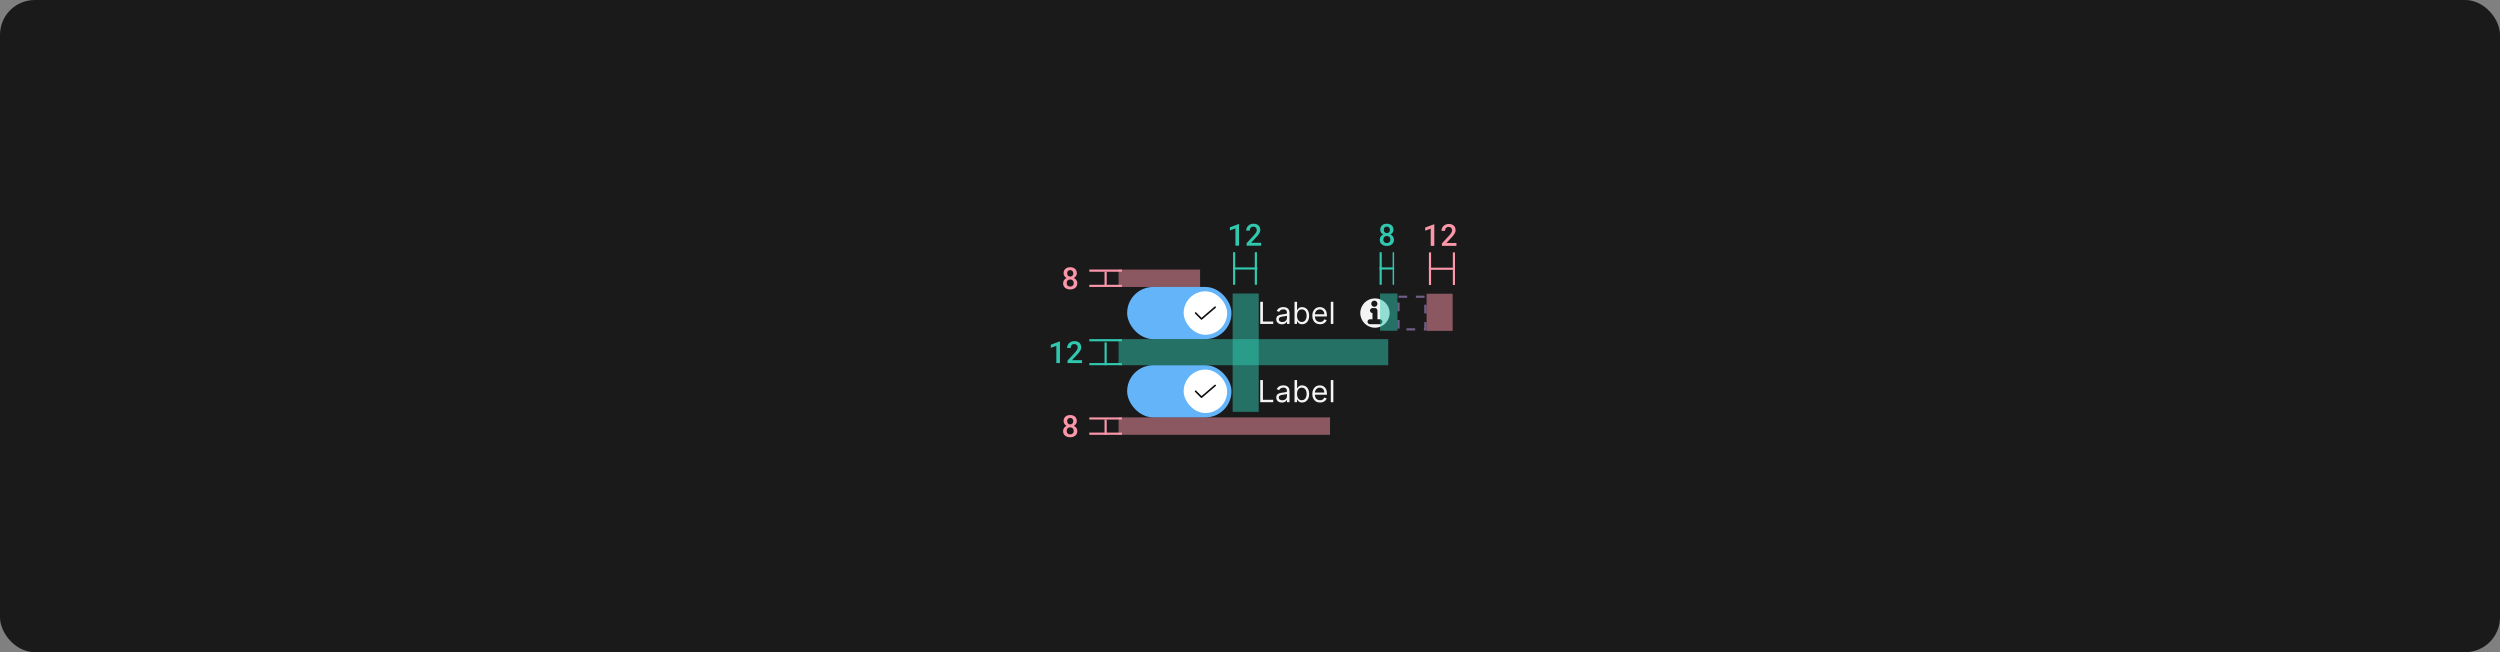 <svg width="1150" height="300" viewBox="0 0 1150 300" fill="none" xmlns="http://www.w3.org/2000/svg">
<rect x="0" y="0" width="1150" height="300" fill="#808080" stroke="none"/>
<rect width="1150" height="300" rx="16" fill="#1A1A1A"/>
<rect x="518.483" y="132" width="48" height="24" rx="12" fill="#64B4FA"/>
<rect x="544.483" y="134" width="20" height="20" rx="10" fill="white"/>
<path d="M552.683 147.075C552.634 147.075 552.585 147.065 552.539 147.046C552.494 147.027 552.452 146.999 552.417 146.964L549.717 144.251C549.683 144.216 549.655 144.175 549.636 144.129C549.618 144.084 549.608 144.035 549.608 143.986C549.608 143.936 549.618 143.888 549.637 143.842C549.656 143.797 549.684 143.755 549.719 143.721C549.754 143.686 549.795 143.658 549.841 143.64C549.886 143.621 549.935 143.611 549.984 143.612C550.034 143.612 550.082 143.622 550.128 143.641C550.173 143.66 550.214 143.687 550.249 143.722L552.703 146.189L558.739 141.016C558.815 140.951 558.913 140.919 559.012 140.926C559.111 140.934 559.203 140.981 559.268 141.056C559.332 141.132 559.365 141.23 559.357 141.329C559.349 141.428 559.303 141.52 559.227 141.585L552.927 146.984C552.859 147.043 552.773 147.075 552.683 147.075Z" fill="black" fill-opacity="0.95"/>
<path d="M579.716 149V138.818H580.949V147.906H585.682V149H579.716ZM589.679 149.179C589.195 149.179 588.756 149.088 588.362 148.906C587.967 148.72 587.654 148.453 587.422 148.105C587.19 147.754 587.074 147.33 587.074 146.832C587.074 146.395 587.16 146.04 587.333 145.768C587.505 145.493 587.735 145.278 588.024 145.122C588.312 144.966 588.63 144.85 588.978 144.774C589.33 144.695 589.682 144.632 590.037 144.585C590.501 144.526 590.877 144.481 591.166 144.451C591.457 144.418 591.669 144.363 591.802 144.287C591.938 144.211 592.006 144.078 592.006 143.889V143.849C592.006 143.359 591.872 142.978 591.603 142.706C591.338 142.434 590.935 142.298 590.395 142.298C589.835 142.298 589.396 142.421 589.078 142.666C588.759 142.911 588.536 143.173 588.406 143.452L587.293 143.054C587.492 142.59 587.757 142.229 588.088 141.97C588.423 141.708 588.788 141.526 589.182 141.423C589.58 141.317 589.971 141.264 590.355 141.264C590.601 141.264 590.882 141.294 591.2 141.354C591.522 141.41 591.832 141.528 592.13 141.707C592.432 141.886 592.682 142.156 592.881 142.517C593.08 142.878 593.179 143.362 593.179 143.969V149H592.006V147.966H591.946C591.867 148.132 591.734 148.309 591.548 148.498C591.363 148.687 591.116 148.848 590.808 148.98C590.499 149.113 590.123 149.179 589.679 149.179ZM589.858 148.125C590.322 148.125 590.713 148.034 591.031 147.852C591.353 147.669 591.595 147.434 591.757 147.146C591.923 146.857 592.006 146.554 592.006 146.236V145.162C591.956 145.222 591.847 145.276 591.678 145.326C591.512 145.372 591.32 145.414 591.101 145.45C590.886 145.483 590.675 145.513 590.47 145.54C590.267 145.563 590.103 145.583 589.977 145.599C589.673 145.639 589.388 145.704 589.122 145.793C588.861 145.879 588.648 146.01 588.486 146.186C588.327 146.358 588.247 146.594 588.247 146.892C588.247 147.3 588.398 147.608 588.7 147.817C589.005 148.022 589.391 148.125 589.858 148.125ZM595.48 149V138.818H596.653V142.577H596.753C596.839 142.444 596.958 142.275 597.11 142.07C597.266 141.861 597.488 141.675 597.777 141.513C598.068 141.347 598.463 141.264 598.96 141.264C599.603 141.264 600.17 141.425 600.66 141.746C601.151 142.068 601.534 142.524 601.809 143.114C602.084 143.704 602.221 144.4 602.221 145.202C602.221 146.01 602.084 146.711 601.809 147.305C601.534 147.895 601.152 148.352 600.665 148.677C600.178 148.998 599.616 149.159 598.98 149.159C598.489 149.159 598.096 149.078 597.802 148.915C597.507 148.75 597.279 148.562 597.12 148.354C596.961 148.142 596.839 147.966 596.753 147.827H596.613V149H595.48ZM596.633 145.182C596.633 145.759 596.718 146.267 596.887 146.708C597.056 147.146 597.303 147.489 597.628 147.737C597.952 147.982 598.35 148.105 598.821 148.105C599.311 148.105 599.721 147.976 600.049 147.717C600.38 147.455 600.629 147.104 600.794 146.663C600.963 146.219 601.048 145.725 601.048 145.182C601.048 144.645 600.965 144.161 600.799 143.73C600.637 143.296 600.39 142.953 600.059 142.701C599.73 142.446 599.318 142.318 598.821 142.318C598.343 142.318 597.942 142.439 597.618 142.681C597.293 142.92 597.047 143.254 596.882 143.685C596.716 144.113 596.633 144.612 596.633 145.182ZM607.218 149.159C606.482 149.159 605.847 148.997 605.314 148.672C604.783 148.344 604.374 147.886 604.086 147.3C603.801 146.71 603.658 146.024 603.658 145.241C603.658 144.459 603.801 143.77 604.086 143.173C604.374 142.573 604.775 142.106 605.289 141.771C605.806 141.433 606.409 141.264 607.098 141.264C607.496 141.264 607.889 141.33 608.277 141.463C608.664 141.596 609.017 141.811 609.336 142.109C609.654 142.404 609.907 142.795 610.096 143.283C610.285 143.77 610.38 144.37 610.38 145.082V145.58H604.493V144.565H609.186C609.186 144.134 609.1 143.75 608.928 143.412C608.759 143.074 608.517 142.807 608.202 142.612C607.891 142.416 607.523 142.318 607.098 142.318C606.631 142.318 606.227 142.434 605.885 142.666C605.547 142.895 605.287 143.193 605.105 143.561C604.922 143.929 604.831 144.323 604.831 144.744V145.42C604.831 145.997 604.931 146.486 605.13 146.887C605.332 147.285 605.612 147.588 605.97 147.797C606.328 148.002 606.744 148.105 607.218 148.105C607.526 148.105 607.804 148.062 608.053 147.976C608.305 147.886 608.522 147.754 608.704 147.578C608.887 147.399 609.027 147.177 609.127 146.912L610.26 147.23C610.141 147.615 609.94 147.953 609.659 148.244C609.377 148.533 609.029 148.758 608.615 148.92C608.2 149.08 607.735 149.159 607.218 149.159ZM613.338 138.818V149H612.164V138.818H613.338Z" fill="white" fill-opacity="0.95"/>
<path d="M632.483 150.75C636.211 150.75 639.233 147.728 639.233 144C639.233 140.272 636.211 137.25 632.483 137.25C628.755 137.25 625.733 140.272 625.733 144C625.733 147.728 628.755 150.75 632.483 150.75ZM630.769 139.714C630.769 138.925 631.408 138.286 632.197 138.286C632.986 138.286 633.626 138.925 633.626 139.714C633.626 140.503 632.986 141.143 632.197 141.143C631.408 141.143 630.769 140.503 630.769 139.714ZM631.34 144C630.709 144 630.197 143.488 630.197 142.857C630.197 142.226 630.709 141.714 631.34 141.714H632.483C633.114 141.714 633.626 142.226 633.626 142.857V146.857H634.769C635.4 146.857 635.912 147.369 635.912 148C635.912 148.631 635.4 149.143 634.769 149.143H630.197C629.566 149.143 629.055 148.631 629.055 148C629.055 147.369 629.566 146.857 630.197 146.857H631.34V144Z" fill="white" fill-opacity="0.95"/>
<rect x="518.483" y="168" width="48" height="24" rx="12" fill="#64B4FA"/>
<rect x="544.483" y="170" width="20" height="20" rx="10" fill="white"/>
<path d="M552.683 183.075C552.634 183.075 552.585 183.065 552.539 183.046C552.494 183.027 552.452 182.999 552.417 182.964L549.717 180.251C549.683 180.216 549.655 180.175 549.636 180.129C549.618 180.084 549.608 180.035 549.608 179.986C549.608 179.936 549.618 179.888 549.637 179.842C549.656 179.797 549.684 179.755 549.719 179.721C549.754 179.686 549.795 179.658 549.841 179.64C549.886 179.621 549.935 179.611 549.984 179.612C550.034 179.612 550.082 179.622 550.128 179.641C550.173 179.66 550.214 179.687 550.249 179.722L552.703 182.189L558.739 177.016C558.815 176.951 558.913 176.919 559.012 176.926C559.111 176.934 559.203 176.981 559.268 177.056C559.332 177.132 559.365 177.23 559.357 177.329C559.349 177.428 559.303 177.52 559.227 177.585L552.927 182.984C552.859 183.043 552.773 183.075 552.683 183.075Z" fill="black" fill-opacity="0.95"/>
<path d="M579.716 185V174.818H580.949V183.906H585.682V185H579.716ZM589.679 185.179C589.195 185.179 588.756 185.088 588.362 184.906C587.967 184.72 587.654 184.453 587.422 184.105C587.19 183.754 587.074 183.33 587.074 182.832C587.074 182.395 587.16 182.04 587.333 181.768C587.505 181.493 587.735 181.278 588.024 181.122C588.312 180.966 588.63 180.85 588.978 180.774C589.33 180.695 589.682 180.632 590.037 180.585C590.501 180.526 590.877 180.481 591.166 180.451C591.457 180.418 591.669 180.363 591.802 180.287C591.938 180.211 592.006 180.078 592.006 179.889V179.849C592.006 179.359 591.872 178.978 591.603 178.706C591.338 178.434 590.935 178.298 590.395 178.298C589.835 178.298 589.396 178.421 589.078 178.666C588.759 178.911 588.536 179.173 588.406 179.452L587.293 179.054C587.492 178.59 587.757 178.229 588.088 177.97C588.423 177.708 588.788 177.526 589.182 177.423C589.58 177.317 589.971 177.264 590.355 177.264C590.601 177.264 590.882 177.294 591.2 177.354C591.522 177.41 591.832 177.528 592.13 177.707C592.432 177.886 592.682 178.156 592.881 178.517C593.08 178.878 593.179 179.362 593.179 179.969V185H592.006V183.966H591.946C591.867 184.132 591.734 184.309 591.548 184.498C591.363 184.687 591.116 184.848 590.808 184.98C590.499 185.113 590.123 185.179 589.679 185.179ZM589.858 184.125C590.322 184.125 590.713 184.034 591.031 183.852C591.353 183.669 591.595 183.434 591.757 183.146C591.923 182.857 592.006 182.554 592.006 182.236V181.162C591.956 181.222 591.847 181.276 591.678 181.326C591.512 181.372 591.32 181.414 591.101 181.45C590.886 181.483 590.675 181.513 590.47 181.54C590.267 181.563 590.103 181.583 589.977 181.599C589.673 181.639 589.388 181.704 589.122 181.793C588.861 181.879 588.648 182.01 588.486 182.186C588.327 182.358 588.247 182.594 588.247 182.892C588.247 183.3 588.398 183.608 588.7 183.817C589.005 184.022 589.391 184.125 589.858 184.125ZM595.48 185V174.818H596.653V178.577H596.753C596.839 178.444 596.958 178.275 597.11 178.07C597.266 177.861 597.488 177.675 597.777 177.513C598.068 177.347 598.463 177.264 598.96 177.264C599.603 177.264 600.17 177.425 600.66 177.746C601.151 178.068 601.534 178.524 601.809 179.114C602.084 179.704 602.221 180.4 602.221 181.202C602.221 182.01 602.084 182.711 601.809 183.305C601.534 183.895 601.152 184.352 600.665 184.677C600.178 184.998 599.616 185.159 598.98 185.159C598.489 185.159 598.096 185.078 597.802 184.915C597.507 184.75 597.279 184.562 597.12 184.354C596.961 184.142 596.839 183.966 596.753 183.827H596.613V185H595.48ZM596.633 181.182C596.633 181.759 596.718 182.267 596.887 182.708C597.056 183.146 597.303 183.489 597.628 183.737C597.952 183.982 598.35 184.105 598.821 184.105C599.311 184.105 599.721 183.976 600.049 183.717C600.38 183.455 600.629 183.104 600.794 182.663C600.963 182.219 601.048 181.725 601.048 181.182C601.048 180.645 600.965 180.161 600.799 179.73C600.637 179.296 600.39 178.953 600.059 178.701C599.73 178.446 599.318 178.318 598.821 178.318C598.343 178.318 597.942 178.439 597.618 178.681C597.293 178.92 597.047 179.254 596.882 179.685C596.716 180.113 596.633 180.612 596.633 181.182ZM607.218 185.159C606.482 185.159 605.847 184.997 605.314 184.672C604.783 184.344 604.374 183.886 604.086 183.3C603.801 182.71 603.658 182.024 603.658 181.241C603.658 180.459 603.801 179.77 604.086 179.173C604.374 178.573 604.775 178.106 605.289 177.771C605.806 177.433 606.409 177.264 607.098 177.264C607.496 177.264 607.889 177.33 608.277 177.463C608.664 177.596 609.017 177.811 609.336 178.109C609.654 178.404 609.907 178.795 610.096 179.283C610.285 179.77 610.38 180.37 610.38 181.082V181.58H604.493V180.565H609.186C609.186 180.134 609.1 179.75 608.928 179.412C608.759 179.074 608.517 178.807 608.202 178.612C607.891 178.416 607.523 178.318 607.098 178.318C606.631 178.318 606.227 178.434 605.885 178.666C605.547 178.895 605.287 179.193 605.105 179.561C604.922 179.929 604.831 180.323 604.831 180.744V181.42C604.831 181.997 604.931 182.486 605.13 182.887C605.332 183.285 605.612 183.588 605.97 183.797C606.328 184.002 606.744 184.105 607.218 184.105C607.526 184.105 607.804 184.062 608.053 183.976C608.305 183.886 608.522 183.754 608.704 183.578C608.887 183.399 609.027 183.177 609.127 182.912L610.26 183.23C610.141 183.615 609.94 183.953 609.659 184.244C609.377 184.533 609.029 184.758 608.615 184.92C608.2 185.08 607.735 185.159 607.218 185.159ZM613.338 174.818V185H612.164V174.818H613.338Z" fill="white" fill-opacity="0.95"/>
<rect opacity="0.5" x="514.54" y="156" width="124.043" height="12" fill="#30C9B0"/>
<g clip-path="url(#clip0_2959_42327)">
<line x1="501.087" y1="156.5" x2="516.087" y2="156.5" stroke="#30C9B0"/>
<line x1="508.587" y1="169.5" x2="508.587" y2="157.5" stroke="#30C9B0"/>
<line x1="501.087" y1="167.5" x2="516.087" y2="167.5" stroke="#30C9B0"/>
</g>
<path d="M487.569 167H485.922V159.07L483.372 160.007V158.564L487.467 157.047H487.569V167ZM497.752 167H491.073V165.865L494.313 162.338C494.582 162.042 494.808 161.777 494.99 161.545C495.172 161.308 495.32 161.091 495.434 160.896C495.544 160.7 495.621 160.517 495.667 160.349C495.717 160.175 495.742 160.002 495.742 159.829C495.742 159.597 495.708 159.385 495.639 159.193C495.571 159.002 495.471 158.838 495.339 158.701C495.206 158.564 495.047 158.457 494.86 158.38C494.678 158.302 494.473 158.264 494.245 158.264C493.953 158.264 493.7 158.305 493.486 158.387C493.272 158.469 493.094 158.585 492.953 158.735C492.807 158.895 492.698 159.089 492.625 159.316C492.552 159.54 492.515 159.795 492.515 160.082H490.875C490.875 159.649 490.954 159.241 491.114 158.858C491.273 158.471 491.501 158.134 491.797 157.847C492.089 157.56 492.445 157.332 492.864 157.163C493.288 156.994 493.759 156.91 494.279 156.91C494.767 156.91 495.202 156.981 495.585 157.122C495.972 157.263 496.298 157.459 496.562 157.71C496.822 157.961 497.02 158.261 497.157 158.612C497.294 158.959 497.362 159.341 497.362 159.761C497.362 160.075 497.31 160.381 497.205 160.677C497.104 160.968 496.965 161.258 496.788 161.545C496.605 161.832 496.389 162.121 496.138 162.413C495.892 162.705 495.623 163.006 495.332 163.315L493.117 165.681H497.752V167Z" fill="#30C9B0"/>
<rect opacity="0.5" x="514.54" y="192" width="97.276" height="8" fill="#FC97AA"/>
<g clip-path="url(#clip1_2959_42327)">
<line x1="501.087" y1="192.5" x2="516.087" y2="192.5" stroke="#FC97AA"/>
<line x1="508.587" y1="201" x2="508.587" y2="193" stroke="#FC97AA"/>
<line x1="501.087" y1="199.5" x2="516.087" y2="199.5" stroke="#FC97AA"/>
</g>
<path d="M495.34 193.672C495.34 193.973 495.29 194.253 495.189 194.513C495.094 194.772 494.957 195.005 494.779 195.21C494.67 195.342 494.545 195.465 494.403 195.579C494.262 195.693 494.105 195.793 493.932 195.88C494.137 195.976 494.326 196.087 494.499 196.215C494.677 196.338 494.832 196.481 494.964 196.646C495.151 196.864 495.297 197.113 495.401 197.391C495.506 197.669 495.559 197.969 495.559 198.293C495.559 198.753 495.474 199.161 495.306 199.517C495.137 199.872 494.907 200.168 494.615 200.405C494.319 200.647 493.973 200.829 493.576 200.952C493.184 201.075 492.76 201.137 492.305 201.137C491.84 201.137 491.407 201.075 491.006 200.952C490.609 200.829 490.265 200.647 489.974 200.405C489.677 200.168 489.445 199.874 489.276 199.523C489.112 199.168 489.03 198.758 489.03 198.293C489.03 198.02 489.067 197.76 489.14 197.514C489.217 197.268 489.326 197.04 489.468 196.83C489.609 196.63 489.778 196.45 489.974 196.29C490.174 196.126 490.397 195.987 490.644 195.873C490.434 195.768 490.243 195.641 490.069 195.49C489.901 195.34 489.757 195.174 489.639 194.991C489.516 194.804 489.42 194.599 489.352 194.376C489.283 194.153 489.249 193.918 489.249 193.672C489.249 193.23 489.324 192.838 489.475 192.496C489.63 192.154 489.841 191.865 490.11 191.628C490.375 191.391 490.691 191.213 491.061 191.095C491.434 190.972 491.842 190.91 492.284 190.91C492.722 190.91 493.125 190.972 493.494 191.095C493.868 191.213 494.194 191.391 494.472 191.628C494.741 191.86 494.952 192.15 495.107 192.496C495.262 192.838 495.34 193.23 495.34 193.672ZM493.925 198.204C493.925 197.958 493.884 197.735 493.802 197.534C493.724 197.329 493.615 197.151 493.474 197.001C493.328 196.86 493.155 196.75 492.954 196.673C492.754 196.595 492.533 196.557 492.291 196.557C492.04 196.557 491.815 196.595 491.614 196.673C491.418 196.75 491.25 196.86 491.108 197.001C490.967 197.151 490.858 197.329 490.78 197.534C490.707 197.735 490.671 197.96 490.671 198.211C490.671 198.466 490.71 198.696 490.787 198.901C490.865 199.102 490.976 199.271 491.122 199.407C491.263 199.539 491.432 199.642 491.628 199.715C491.828 199.783 492.054 199.817 492.305 199.817C492.542 199.817 492.758 199.781 492.954 199.708C493.155 199.635 493.328 199.53 493.474 199.394C493.61 199.252 493.72 199.084 493.802 198.888C493.884 198.687 493.925 198.459 493.925 198.204ZM493.713 193.733C493.713 193.51 493.676 193.307 493.604 193.125C493.535 192.943 493.439 192.783 493.316 192.646C493.189 192.519 493.038 192.419 492.865 192.346C492.692 192.273 492.496 192.236 492.277 192.236C492.063 192.236 491.869 192.273 491.696 192.346C491.528 192.414 491.382 192.512 491.259 192.64C491.14 192.767 491.049 192.924 490.985 193.111C490.922 193.298 490.89 193.506 490.89 193.733C490.89 193.957 490.922 194.162 490.985 194.349C491.049 194.531 491.145 194.686 491.272 194.813C491.396 194.946 491.544 195.048 491.717 195.121C491.89 195.194 492.084 195.23 492.298 195.23C492.512 195.23 492.706 195.194 492.879 195.121C493.052 195.048 493.2 194.946 493.323 194.813C493.446 194.686 493.542 194.531 493.61 194.349C493.679 194.162 493.713 193.957 493.713 193.733Z" fill="#FC97AA"/>
<rect opacity="0.5" x="514.54" y="124" width="37.5" height="8" fill="#FC97AA"/>
<g clip-path="url(#clip2_2959_42327)">
<line x1="501.087" y1="124.5" x2="516.087" y2="124.5" stroke="#FC97AA"/>
<line x1="508.587" y1="133" x2="508.587" y2="125" stroke="#FC97AA"/>
<line x1="501.087" y1="131.5" x2="516.087" y2="131.5" stroke="#FC97AA"/>
</g>
<path d="M495.34 125.672C495.34 125.973 495.29 126.253 495.189 126.513C495.094 126.772 494.957 127.005 494.779 127.21C494.67 127.342 494.545 127.465 494.403 127.579C494.262 127.693 494.105 127.793 493.932 127.88C494.137 127.976 494.326 128.087 494.499 128.215C494.677 128.338 494.832 128.481 494.964 128.646C495.151 128.864 495.297 129.113 495.401 129.391C495.506 129.669 495.559 129.969 495.559 130.293C495.559 130.753 495.474 131.161 495.306 131.517C495.137 131.872 494.907 132.168 494.615 132.405C494.319 132.647 493.973 132.829 493.576 132.952C493.184 133.075 492.76 133.137 492.305 133.137C491.84 133.137 491.407 133.075 491.006 132.952C490.609 132.829 490.265 132.647 489.974 132.405C489.677 132.168 489.445 131.874 489.276 131.523C489.112 131.168 489.03 130.758 489.03 130.293C489.03 130.02 489.067 129.76 489.14 129.514C489.217 129.268 489.326 129.04 489.468 128.83C489.609 128.63 489.778 128.45 489.974 128.29C490.174 128.126 490.397 127.987 490.644 127.873C490.434 127.768 490.243 127.641 490.069 127.49C489.901 127.34 489.757 127.174 489.639 126.991C489.516 126.804 489.42 126.599 489.352 126.376C489.283 126.153 489.249 125.918 489.249 125.672C489.249 125.23 489.324 124.838 489.475 124.496C489.63 124.154 489.841 123.865 490.11 123.628C490.375 123.391 490.691 123.213 491.061 123.095C491.434 122.972 491.842 122.91 492.284 122.91C492.722 122.91 493.125 122.972 493.494 123.095C493.868 123.213 494.194 123.391 494.472 123.628C494.741 123.86 494.952 124.15 495.107 124.496C495.262 124.838 495.34 125.23 495.34 125.672ZM493.925 130.204C493.925 129.958 493.884 129.735 493.802 129.534C493.724 129.329 493.615 129.151 493.474 129.001C493.328 128.86 493.155 128.75 492.954 128.673C492.754 128.595 492.533 128.557 492.291 128.557C492.04 128.557 491.815 128.595 491.614 128.673C491.418 128.75 491.25 128.86 491.108 129.001C490.967 129.151 490.858 129.329 490.78 129.534C490.707 129.735 490.671 129.96 490.671 130.211C490.671 130.466 490.71 130.696 490.787 130.901C490.865 131.102 490.976 131.271 491.122 131.407C491.263 131.539 491.432 131.642 491.628 131.715C491.828 131.783 492.054 131.817 492.305 131.817C492.542 131.817 492.758 131.781 492.954 131.708C493.155 131.635 493.328 131.53 493.474 131.394C493.61 131.252 493.72 131.084 493.802 130.888C493.884 130.687 493.925 130.459 493.925 130.204ZM493.713 125.733C493.713 125.51 493.676 125.307 493.604 125.125C493.535 124.943 493.439 124.783 493.316 124.646C493.189 124.519 493.038 124.419 492.865 124.346C492.692 124.273 492.496 124.236 492.277 124.236C492.063 124.236 491.869 124.273 491.696 124.346C491.528 124.414 491.382 124.512 491.259 124.64C491.14 124.767 491.049 124.924 490.985 125.111C490.922 125.298 490.89 125.506 490.89 125.733C490.89 125.957 490.922 126.162 490.985 126.349C491.049 126.531 491.145 126.686 491.272 126.813C491.396 126.946 491.544 127.048 491.717 127.121C491.89 127.194 492.084 127.23 492.298 127.23C492.512 127.23 492.706 127.194 492.879 127.121C493.052 127.048 493.2 126.946 493.323 126.813C493.446 126.686 493.542 126.531 493.61 126.349C493.679 126.162 493.713 125.957 493.713 125.733Z" fill="#FC97AA"/>
<g clip-path="url(#clip3_2959_42327)">
<rect x="643.317" y="136.5" width="12.333" height="15" stroke="#C7A5FA" stroke-opacity="0.5" stroke-dasharray="4 4"/>
</g>
<rect opacity="0.5" x="567.015" y="135" width="12" height="54.459" fill="#30C9B0"/>
<g clip-path="url(#clip4_2959_42327)">
<line x1="567.697" y1="131" x2="567.697" y2="116" stroke="#30C9B0"/>
<line x1="567.197" y1="123.5" x2="578.397" y2="123.5" stroke="#30C9B0"/>
<line x1="577.697" y1="131" x2="577.697" y2="116" stroke="#30C9B0"/>
</g>
<path d="M569.941 113H568.294V105.07L565.744 106.007V104.564L569.839 103.047H569.941V113ZM580.123 113H573.445V111.865L576.685 108.338C576.954 108.042 577.179 107.777 577.362 107.545C577.544 107.308 577.692 107.091 577.806 106.896C577.915 106.7 577.993 106.517 578.038 106.349C578.089 106.175 578.114 106.002 578.114 105.829C578.114 105.597 578.079 105.385 578.011 105.193C577.943 105.002 577.842 104.838 577.71 104.701C577.578 104.564 577.419 104.457 577.232 104.38C577.049 104.302 576.844 104.264 576.617 104.264C576.325 104.264 576.072 104.305 575.858 104.387C575.644 104.469 575.466 104.585 575.325 104.735C575.179 104.895 575.069 105.089 574.996 105.316C574.923 105.54 574.887 105.795 574.887 106.082H573.246C573.246 105.649 573.326 105.241 573.486 104.858C573.645 104.471 573.873 104.134 574.169 103.847C574.461 103.56 574.816 103.332 575.236 103.163C575.659 102.994 576.131 102.91 576.651 102.91C577.138 102.91 577.574 102.981 577.956 103.122C578.344 103.263 578.67 103.459 578.934 103.71C579.194 103.961 579.392 104.261 579.529 104.612C579.665 104.959 579.734 105.341 579.734 105.761C579.734 106.075 579.681 106.381 579.576 106.677C579.476 106.968 579.337 107.258 579.159 107.545C578.977 107.832 578.761 108.121 578.51 108.413C578.264 108.705 577.995 109.006 577.703 109.315L575.489 111.681H580.123V113Z" fill="#30C9B0"/>
<rect opacity="0.5" x="634.833" y="135" width="8" height="17.14" fill="#30C9B0"/>
<g clip-path="url(#clip5_2959_42327)">
<line x1="635.111" y1="131" x2="635.111" y2="116" stroke="#30C9B0"/>
<line x1="634.611" y1="123.5" x2="641.278" y2="123.5" stroke="#30C9B0"/>
<line x1="641.111" y1="131" x2="641.111" y2="116" stroke="#30C9B0"/>
</g>
<path d="M640.993 105.672C640.993 105.973 640.943 106.253 640.843 106.513C640.747 106.772 640.611 107.005 640.433 107.21C640.323 107.342 640.198 107.465 640.057 107.579C639.916 107.693 639.758 107.793 639.585 107.88C639.79 107.976 639.979 108.087 640.153 108.215C640.33 108.338 640.485 108.481 640.617 108.646C640.804 108.864 640.95 109.113 641.055 109.391C641.16 109.669 641.212 109.969 641.212 110.293C641.212 110.753 641.128 111.161 640.959 111.517C640.791 111.872 640.56 112.168 640.269 112.405C639.973 112.647 639.626 112.829 639.23 112.952C638.838 113.075 638.414 113.137 637.958 113.137C637.493 113.137 637.06 113.075 636.659 112.952C636.263 112.829 635.919 112.647 635.627 112.405C635.331 112.168 635.099 111.874 634.93 111.523C634.766 111.168 634.684 110.758 634.684 110.293C634.684 110.02 634.72 109.76 634.793 109.514C634.871 109.268 634.98 109.04 635.121 108.83C635.263 108.63 635.431 108.45 635.627 108.29C635.828 108.126 636.051 107.987 636.297 107.873C636.087 107.768 635.896 107.641 635.723 107.49C635.554 107.34 635.411 107.174 635.292 106.991C635.169 106.804 635.073 106.599 635.005 106.376C634.937 106.153 634.903 105.918 634.903 105.672C634.903 105.23 634.978 104.838 635.128 104.496C635.283 104.154 635.495 103.865 635.764 103.628C636.028 103.391 636.345 103.213 636.714 103.095C637.088 102.972 637.496 102.91 637.938 102.91C638.375 102.91 638.779 102.972 639.148 103.095C639.521 103.213 639.847 103.391 640.125 103.628C640.394 103.86 640.606 104.15 640.761 104.496C640.916 104.838 640.993 105.23 640.993 105.672ZM639.578 110.204C639.578 109.958 639.537 109.735 639.455 109.534C639.378 109.329 639.268 109.151 639.127 109.001C638.981 108.86 638.808 108.75 638.608 108.673C638.407 108.595 638.186 108.557 637.945 108.557C637.694 108.557 637.468 108.595 637.268 108.673C637.072 108.75 636.903 108.86 636.762 109.001C636.621 109.151 636.511 109.329 636.434 109.534C636.361 109.735 636.324 109.96 636.324 110.211C636.324 110.466 636.363 110.696 636.441 110.901C636.518 111.102 636.63 111.271 636.776 111.407C636.917 111.539 637.086 111.642 637.281 111.715C637.482 111.783 637.708 111.817 637.958 111.817C638.195 111.817 638.412 111.781 638.608 111.708C638.808 111.635 638.981 111.53 639.127 111.394C639.264 111.252 639.373 111.084 639.455 110.888C639.537 110.687 639.578 110.459 639.578 110.204ZM639.366 105.733C639.366 105.51 639.33 105.307 639.257 105.125C639.189 104.943 639.093 104.783 638.97 104.646C638.842 104.519 638.692 104.419 638.519 104.346C638.346 104.273 638.15 104.236 637.931 104.236C637.717 104.236 637.523 104.273 637.35 104.346C637.181 104.414 637.035 104.512 636.912 104.64C636.794 104.767 636.703 104.924 636.639 105.111C636.575 105.298 636.543 105.506 636.543 105.733C636.543 105.957 636.575 106.162 636.639 106.349C636.703 106.531 636.798 106.686 636.926 106.813C637.049 106.946 637.197 107.048 637.37 107.121C637.544 107.194 637.737 107.23 637.951 107.23C638.166 107.23 638.359 107.194 638.532 107.121C638.706 107.048 638.854 106.946 638.977 106.813C639.1 106.686 639.196 106.531 639.264 106.349C639.332 106.162 639.366 105.957 639.366 105.733Z" fill="#30C9B0"/>
<rect opacity="0.5" x="656.217" y="135.112" width="12" height="17.092" fill="#FC97AA"/>
<g clip-path="url(#clip6_2959_42327)">
<line x1="657.798" y1="131.112" x2="657.798" y2="116.112" stroke="#FC97AA"/>
<line x1="657.298" y1="123.612" x2="669.298" y2="123.612" stroke="#FC97AA"/>
<line x1="668.798" y1="131.112" x2="668.798" y2="116.112" stroke="#FC97AA"/>
</g>
<path d="M659.776 113.112H658.128V105.183L655.579 106.119V104.677L659.673 103.159H659.776V113.112ZM669.958 113.112H663.279V111.978L666.52 108.45C666.788 108.154 667.014 107.89 667.196 107.657C667.379 107.42 667.527 107.204 667.641 107.008C667.75 106.812 667.828 106.63 667.873 106.461C667.923 106.288 667.948 106.115 667.948 105.941C667.948 105.709 667.914 105.497 667.846 105.306C667.777 105.114 667.677 104.95 667.545 104.813C667.413 104.677 667.253 104.57 667.066 104.492C666.884 104.415 666.679 104.376 666.451 104.376C666.16 104.376 665.907 104.417 665.692 104.499C665.478 104.581 665.301 104.697 665.159 104.848C665.013 105.007 664.904 105.201 664.831 105.429C664.758 105.652 664.722 105.907 664.722 106.194H663.081C663.081 105.761 663.161 105.354 663.32 104.971C663.48 104.583 663.708 104.246 664.004 103.959C664.296 103.672 664.651 103.444 665.07 103.275C665.494 103.107 665.966 103.022 666.485 103.022C666.973 103.022 667.408 103.093 667.791 103.234C668.178 103.376 668.504 103.572 668.769 103.822C669.028 104.073 669.227 104.374 669.363 104.725C669.5 105.071 669.568 105.454 669.568 105.873C669.568 106.188 669.516 106.493 669.411 106.789C669.311 107.081 669.172 107.37 668.994 107.657C668.812 107.944 668.595 108.234 668.345 108.525C668.099 108.817 667.83 109.118 667.538 109.428L665.323 111.793H669.958V113.112Z" fill="#FC97AA"/>
<defs>
<clipPath id="clip0_2959_42327">
<rect width="15" height="12" fill="white" transform="translate(501.087 156)"/>
</clipPath>
<clipPath id="clip1_2959_42327">
<rect width="15" height="8" fill="white" transform="translate(501.087 192)"/>
</clipPath>
<clipPath id="clip2_2959_42327">
<rect width="15" height="8" fill="white" transform="translate(501.087 124)"/>
</clipPath>
<clipPath id="clip3_2959_42327">
<rect width="13.333" height="16" fill="white" transform="translate(642.817 136)"/>
</clipPath>
<clipPath id="clip4_2959_42327">
<rect width="11.2" height="15" fill="white" transform="translate(567.197 116)"/>
</clipPath>
<clipPath id="clip5_2959_42327">
<rect width="6.667" height="15" fill="white" transform="translate(634.611 116)"/>
</clipPath>
<clipPath id="clip6_2959_42327">
<rect width="12" height="15" fill="white" transform="translate(657.298 116.112)"/>
</clipPath>
</defs>
</svg>
